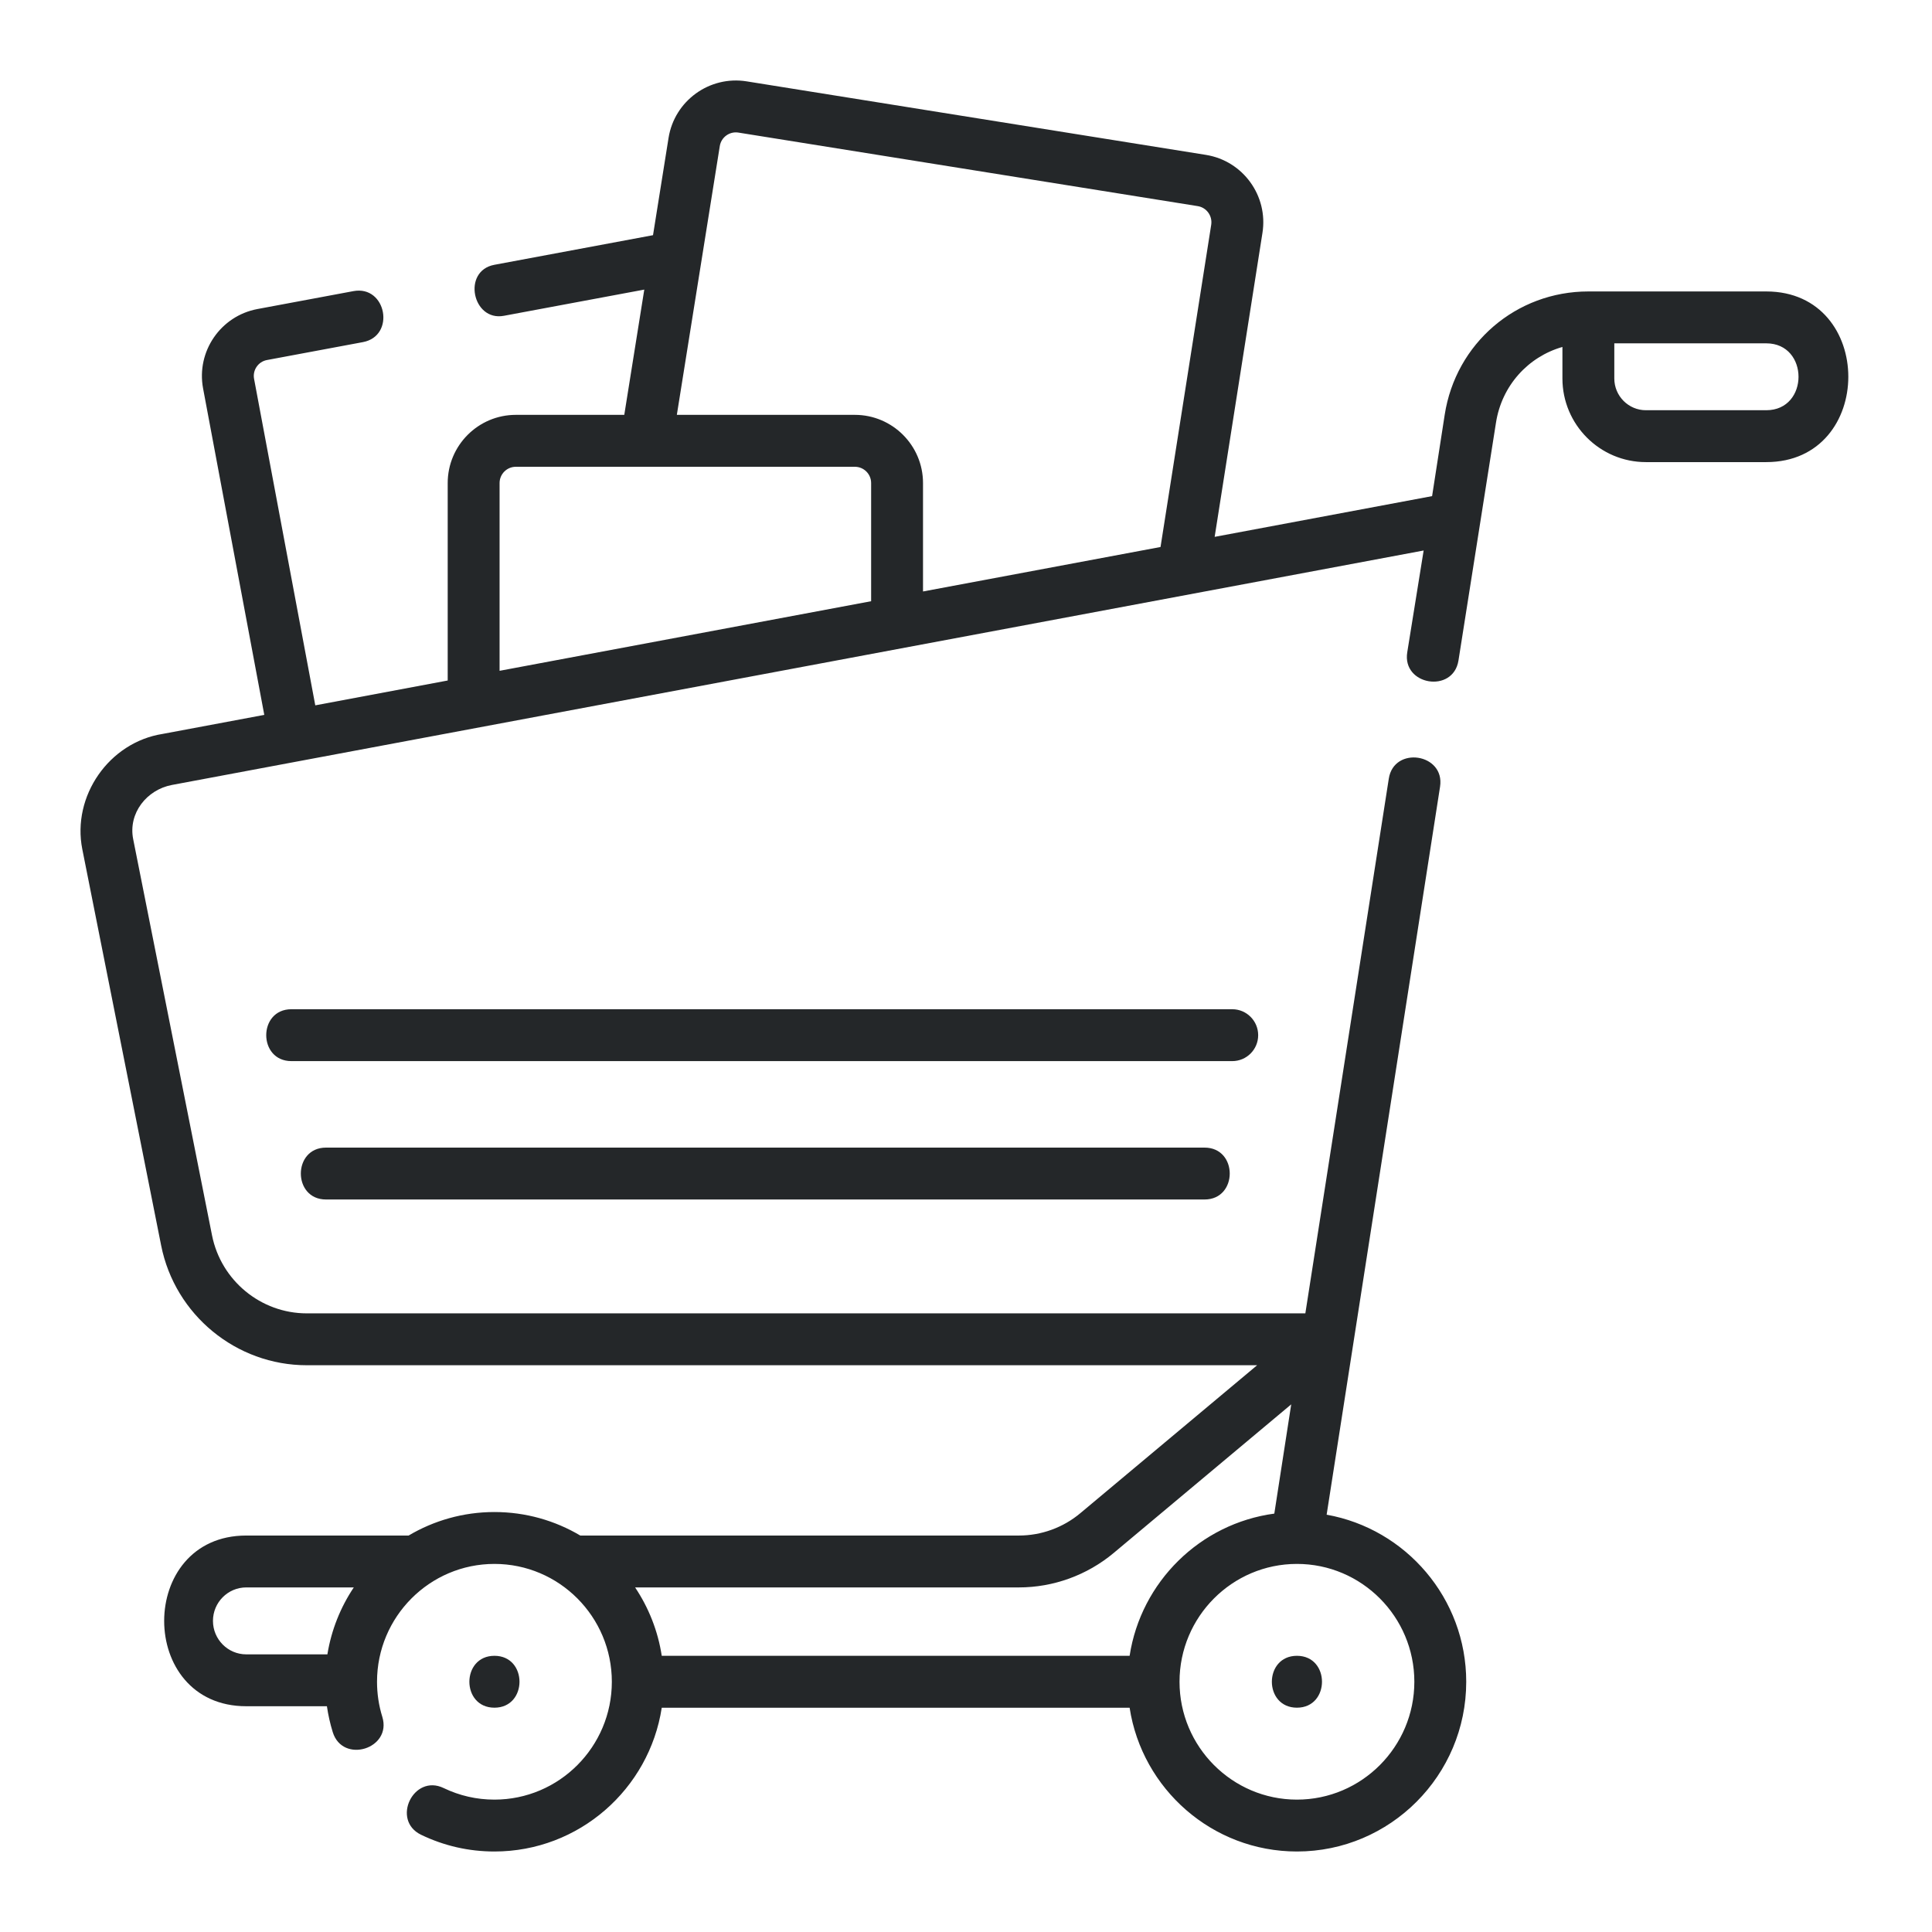 <svg width="48" height="48" viewBox="0 0 48 48" fill="none" xmlns="http://www.w3.org/2000/svg">
<path d="M12.284 41.138C11.455 41.138 11.453 42.427 12.284 42.427C13.114 42.427 13.115 41.138 12.284 41.138Z" fill="#242729"/>
<path d="M32.222 42.427C33.051 42.427 33.053 41.138 32.222 41.138C31.392 41.138 31.391 42.427 32.222 42.427Z" fill="#242729"/>
<path d="M43.882 7.241H39.462C37.669 7.241 36.168 8.53 35.893 10.306L35.58 12.326L30.178 13.338L31.365 5.788C31.512 4.866 30.883 3.996 29.961 3.848L18.549 2.021C17.627 1.874 16.757 2.504 16.61 3.426L16.224 5.843L12.282 6.579C11.475 6.73 11.737 7.992 12.519 7.846L16.007 7.195L15.51 10.307H12.816C11.882 10.307 11.123 11.067 11.123 12.001V16.907L7.833 17.524L6.312 9.411C6.272 9.195 6.416 8.985 6.632 8.945L9.016 8.5C9.835 8.347 9.599 7.08 8.78 7.233L6.396 7.678C5.481 7.849 4.875 8.732 5.045 9.648L6.566 17.761L4.04 18.234C2.71 18.443 1.782 19.778 2.045 21.1L4.004 30.945C4.347 32.668 5.869 33.919 7.621 33.919H31.233L26.84 37.595C26.413 37.953 25.871 38.15 25.314 38.15H14.422C14.42 38.15 14.418 38.15 14.417 38.15C13.791 37.779 13.062 37.566 12.284 37.566C11.507 37.566 10.778 37.779 10.152 38.15H6.118C3.401 38.15 3.397 42.391 6.118 42.391H8.122C8.154 42.609 8.202 42.824 8.267 43.034C8.513 43.83 9.745 43.449 9.498 42.653C9.411 42.373 9.367 42.08 9.367 41.783C9.367 40.168 10.676 38.855 12.284 38.855C13.893 38.855 15.201 40.168 15.201 41.783C15.201 43.397 13.893 44.711 12.284 44.711C11.842 44.711 11.418 44.614 11.023 44.424C10.273 44.062 9.712 45.223 10.463 45.585C11.034 45.86 11.647 46 12.284 46C14.385 46 16.131 44.448 16.441 42.428H28.065C28.375 44.448 30.121 46 32.222 46C34.541 46 36.428 44.108 36.428 41.783C36.428 39.71 34.928 37.983 32.96 37.632L35.778 19.544C35.905 18.72 34.631 18.523 34.504 19.347L32.431 32.63H7.621C6.481 32.63 5.492 31.815 5.268 30.693L3.309 20.849C3.18 20.202 3.648 19.621 4.267 19.503L35.37 13.677L34.963 16.205C34.829 17.027 36.102 17.235 36.235 16.412L37.167 10.503C37.31 9.581 37.965 8.864 38.818 8.62V9.403C38.818 10.549 39.748 11.481 40.892 11.481H43.882C46.599 11.481 46.602 7.241 43.882 7.241V7.241ZM5.291 40.27C5.291 39.812 5.662 39.439 6.118 39.439H8.79C8.461 39.93 8.233 40.494 8.134 41.102H6.118C5.662 41.102 5.291 40.729 5.291 40.27ZM27.668 38.584L32.08 34.891L31.66 37.605C29.816 37.853 28.347 39.301 28.065 41.138H16.441C16.346 40.517 16.114 39.94 15.779 39.439H25.314C26.172 39.439 27.008 39.135 27.668 38.584V38.584ZM35.139 41.783C35.139 43.397 33.83 44.711 32.222 44.711C30.614 44.711 29.305 43.397 29.305 41.783C29.305 40.168 30.614 38.855 32.222 38.855C33.83 38.855 35.139 40.168 35.139 41.783V41.783ZM17.883 3.629C17.918 3.409 18.126 3.259 18.345 3.294L29.757 5.121C29.977 5.156 30.127 5.364 30.092 5.586L28.833 13.59L22.932 14.695V12.001C22.932 11.067 22.172 10.307 21.239 10.307H16.816L17.883 3.629ZM12.412 12.001C12.412 11.778 12.593 11.597 12.816 11.597H21.239C21.462 11.597 21.643 11.778 21.643 12.001V14.937L12.412 16.666V12.001ZM43.882 10.192H40.892C40.459 10.192 40.107 9.838 40.107 9.403V8.53H43.882C44.951 8.53 44.951 10.192 43.882 10.192Z" fill="#242729"/>
<path d="M8.099 28.512C7.266 28.512 7.266 29.801 8.099 29.801H29.927C30.761 29.801 30.761 28.512 29.927 28.512H8.099Z" fill="#242729"/>
<path d="M31.259 25.719C31.259 25.363 30.971 25.074 30.615 25.074H7.24C6.406 25.074 6.406 26.363 7.24 26.363H30.615C30.971 26.363 31.259 26.075 31.259 25.719Z" fill="#242729"/>
</svg>
